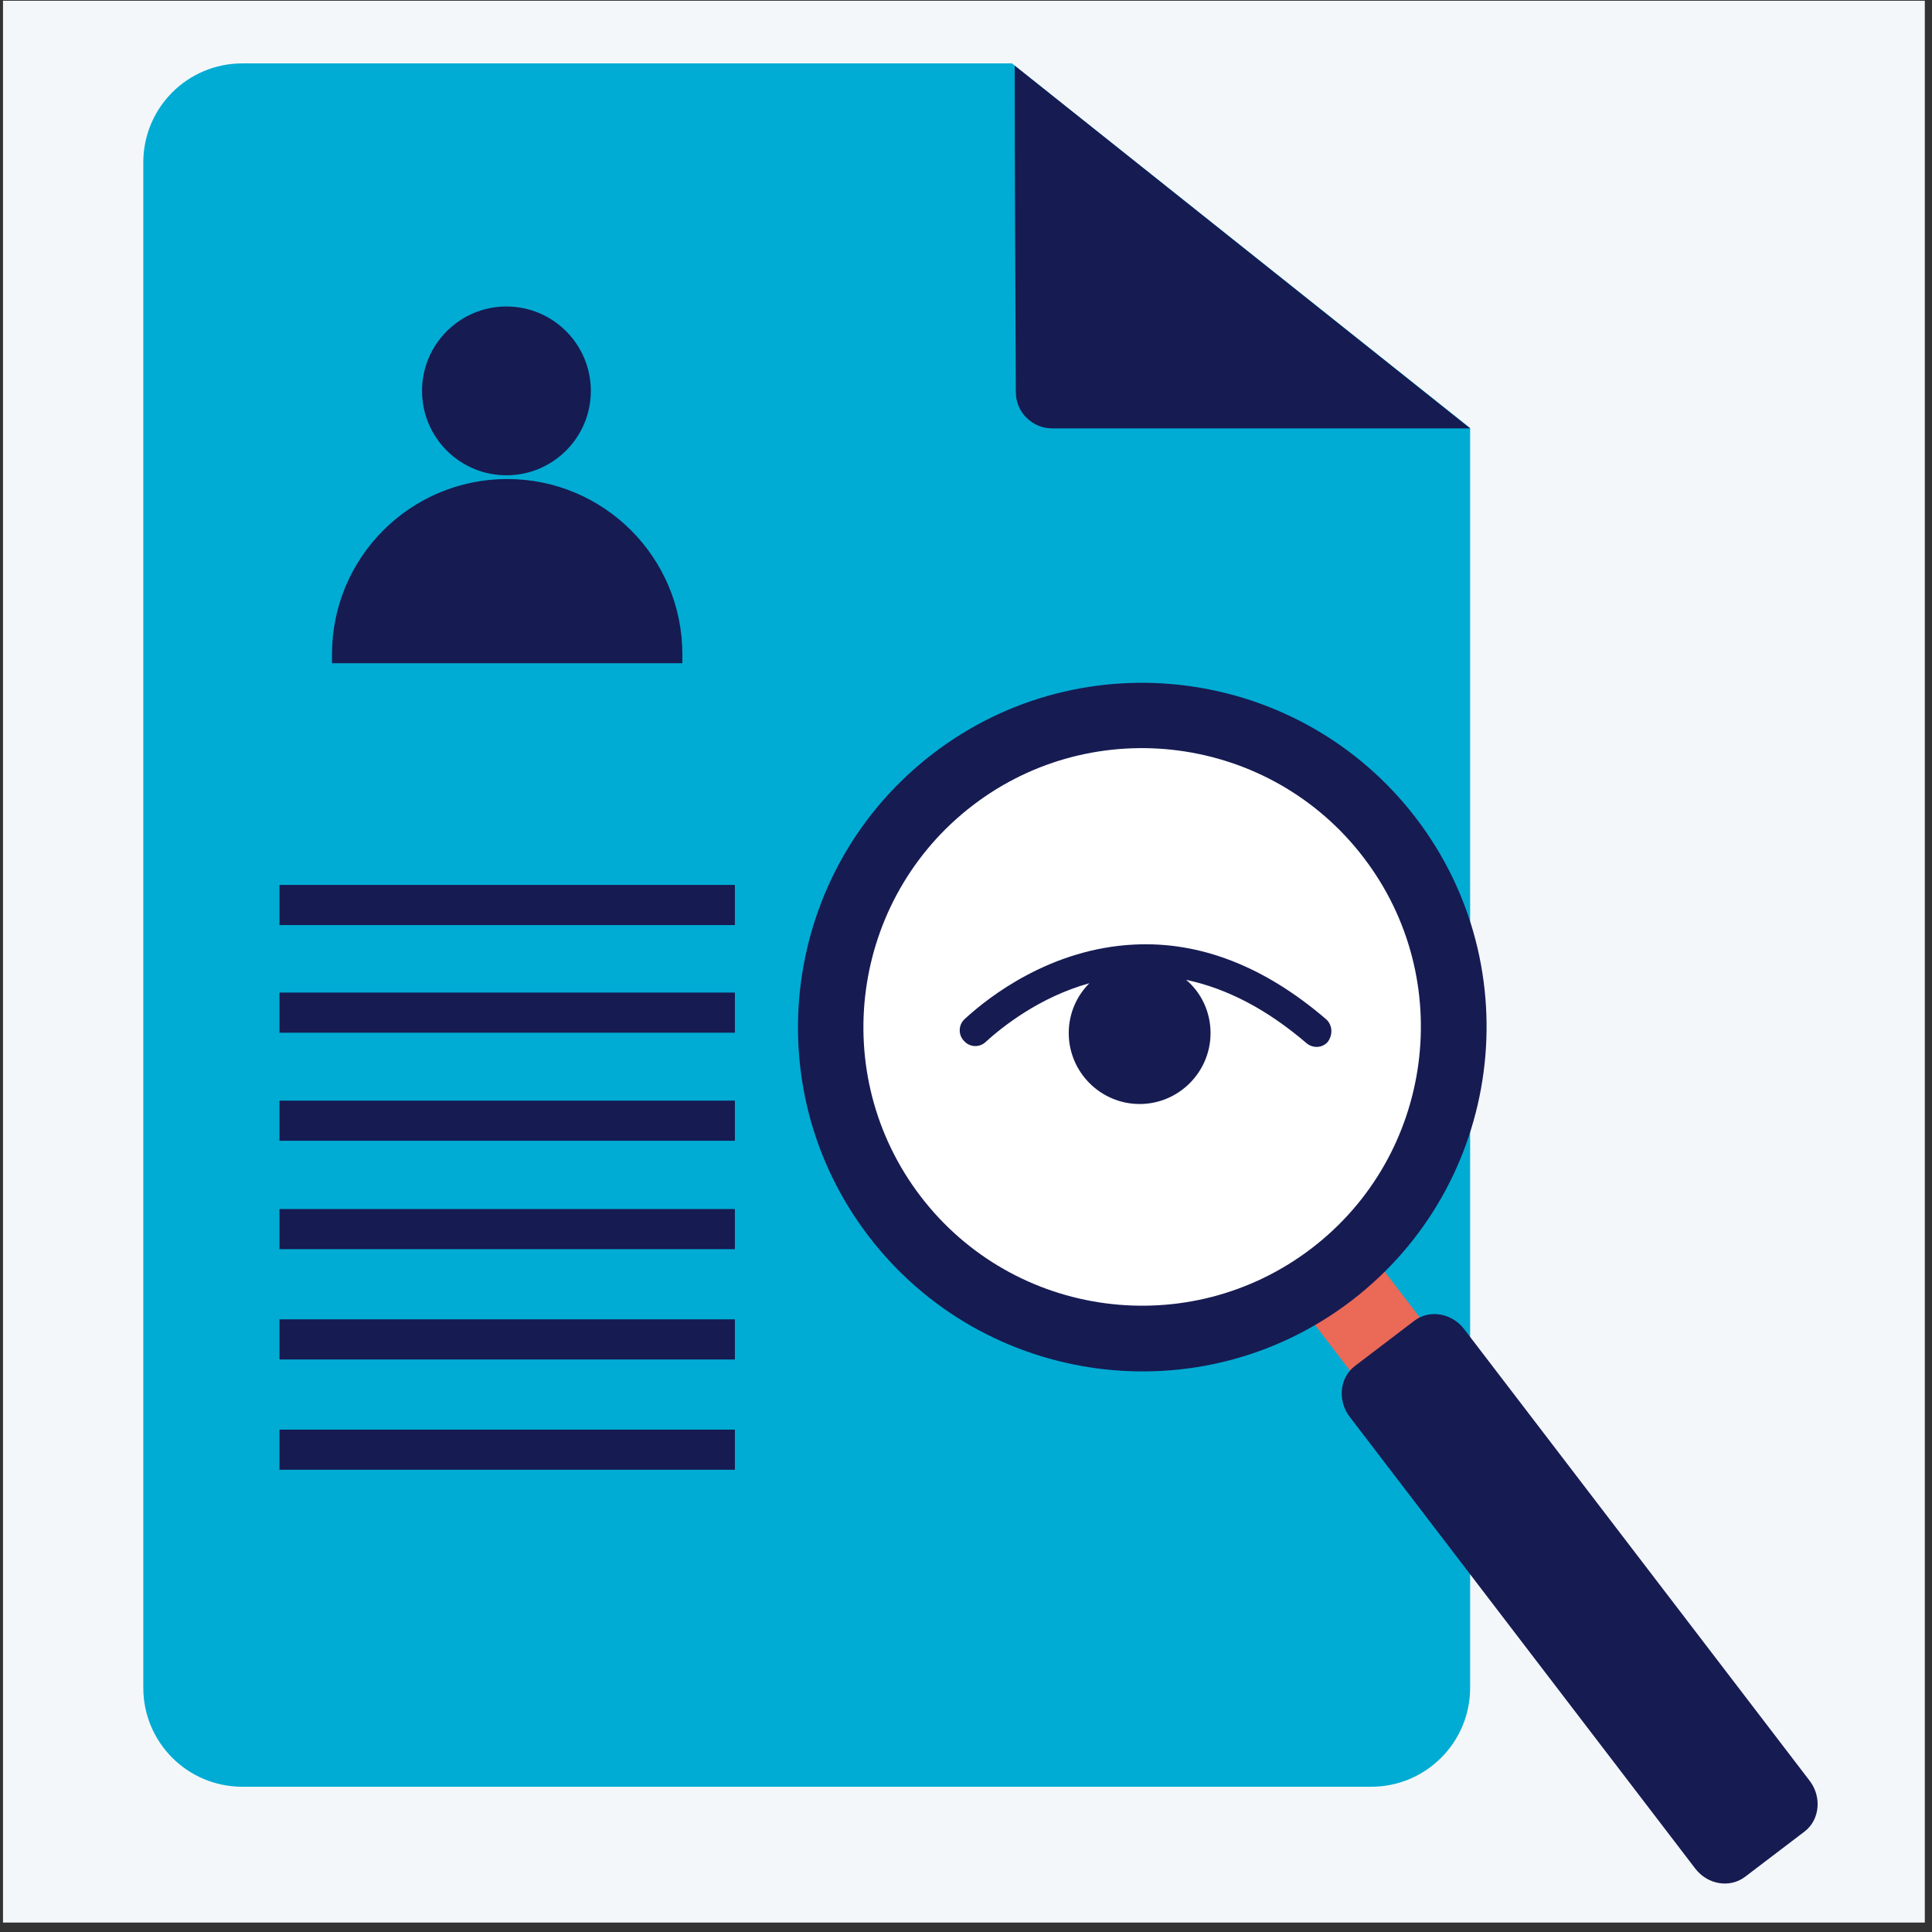 <?xml version="1.0" encoding="UTF-8"?>
<svg width="101px" height="101px" viewBox="0 0 101 101" version="1.1" xmlns="http://www.w3.org/2000/svg" xmlns:xlink="http://www.w3.org/1999/xlink">
    <rect x="0" y="0" width="101" height="101" fill="#333333" stroke="none"/>
    <title>2C67D8CD-319B-4C90-B751-C9F0136AD402</title>
    <g id="Design" stroke="none" stroke-width="1" fill="none" fill-rule="evenodd">
        <g id="001-Homepage" transform="translate(-1113, -4929)" fill-rule="nonzero">
            <g id="Account-&amp;-Review-" transform="translate(1078, 4899)">
                <g transform="translate(35, 30)">
                    <rect id="Rectangle" fill="#F4F7FA" x="0.157" y="0.039" width="100.467" height="100.467"></rect>
                    <path d="M7.491,8.492 L7.491,88.229 C7.491,91.093 9.805,93.407 12.669,93.407 L71.678,93.407 C74.541,93.407 76.855,91.093 76.855,88.229 L76.855,22.376 L53.047,3.432 L52.91,3.314 L12.669,3.314 C9.805,3.314 7.491,5.628 7.491,8.492 Z" id="Path" fill="#00ACD4"></path>
                    <circle id="Oval" fill="#161B52" cx="26.475" cy="20.435" r="4.412"></circle>
                    <path d="M17.356,34.672 L17.356,34.201 C17.356,29.142 21.454,25.043 26.514,25.043 L26.514,25.043 C31.574,25.043 35.672,29.142 35.672,34.201 L35.672,34.672 L17.356,34.672 L17.356,34.672 Z" id="Path" fill="#161B52"></path>
                    <path d="M53.047,3.432 C53.047,9.198 53.087,16.963 53.106,20.513 C53.106,21.552 53.969,22.396 55.009,22.396 L76.855,22.396 L53.047,3.432 Z" id="Path" fill="#161B52"></path>
                    <circle id="Oval" fill="#FFFFFF" cx="59.754" cy="53.322" r="16.689"></circle>
                    <rect id="Rectangle" fill="#EA6957" transform="translate(71.875, 69.582) rotate(-37.418) translate(-71.875, -69.582) " x="69.581" y="65.865" width="4.589" height="7.432"></rect>
                    <path d="M70.658,67.991 C78.542,61.951 80.052,50.635 74.012,42.752 C67.971,34.868 56.656,33.358 48.772,39.398 C40.889,45.438 39.379,56.754 45.419,64.638 C51.459,72.521 62.774,74.031 70.658,67.991 Z M50.851,42.105 C57.225,37.221 66.402,38.437 71.286,44.831 C76.169,51.204 74.953,60.382 68.56,65.265 C62.167,70.148 53.008,68.932 48.125,62.539 C43.242,56.146 44.478,46.988 50.851,42.105 Z" id="Shape" fill="#161B52"></path>
                    <path d="M76.541,69.481 L94.603,93.093 C95.25,93.936 95.132,95.132 94.348,95.74 L91.23,98.113 C90.426,98.721 89.269,98.525 88.622,97.682 L70.56,74.07 C69.913,73.227 70.03,72.031 70.815,71.423 L73.933,69.05 C74.718,68.442 75.894,68.638 76.541,69.481 Z" id="Path" fill="#161B52"></path>
                    <rect id="Rectangle" fill="#161B52" x="14.61" y="46.262" width="23.808" height="2.098"></rect>
                    <rect id="Rectangle" fill="#161B52" x="14.61" y="51.89" width="23.808" height="2.098"></rect>
                    <rect id="Rectangle" fill="#161B52" x="14.61" y="57.538" width="23.808" height="2.098"></rect>
                    <rect id="Rectangle" fill="#161B52" x="14.61" y="63.206" width="23.808" height="2.098"></rect>
                    <rect id="Rectangle" fill="#161B52" x="14.61" y="68.972" width="23.808" height="2.098"></rect>
                    <rect id="Rectangle" fill="#161B52" x="14.61" y="74.737" width="23.808" height="2.098"></rect>
                    <path d="M69.325,53.283 C66.108,50.518 62.735,49.204 59.284,49.38 C54.93,49.596 51.714,52.087 50.42,53.283 C50.086,53.597 50.086,54.146 50.439,54.459 L50.459,54.479 C50.753,54.754 51.224,54.754 51.518,54.479 C52.4,53.675 54.342,52.126 56.95,51.4 C56.283,52.067 55.871,52.989 55.871,54.008 C55.871,56.048 57.538,57.715 59.578,57.715 C61.617,57.715 63.284,56.048 63.284,54.008 C63.284,52.891 62.794,51.89 62.01,51.224 C64.147,51.675 66.246,52.773 68.305,54.538 C68.638,54.812 69.109,54.793 69.403,54.479 L69.403,54.479 C69.697,54.087 69.658,53.577 69.325,53.283 Z" id="Path" fill="#161B52"></path>
                </g>
            </g>
        </g>
    </g>
</svg>